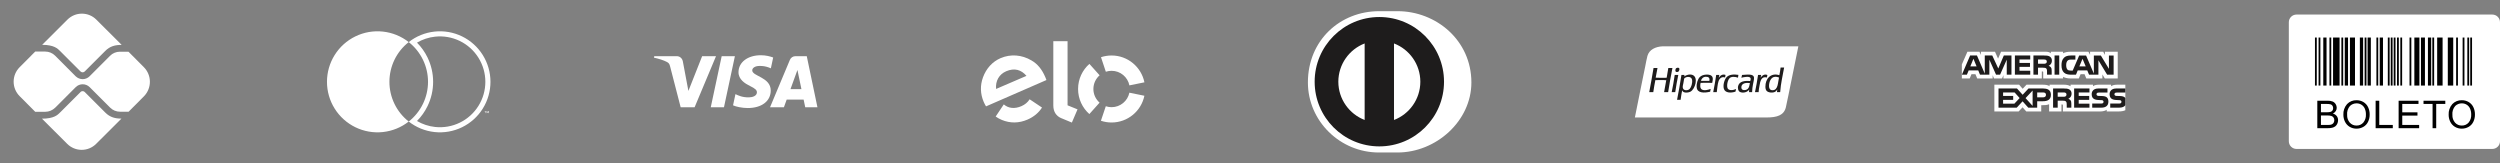 <svg width="367" height="24" viewBox="0 0 367 24" fill="none" xmlns="http://www.w3.org/2000/svg">
<rect x="0" y="0" width="367" height="24" fill="#808080" stroke="none"/>
<path d="M15.45 16.52L12.44 13.51C12.33 13.4 12.2 13.38 12.13 13.38C12.06 13.38 11.93 13.4 11.82 13.51L8.8 16.53C8.46 16.87 7.93 17.42 6.16 17.42L9.87 21.12C10.433 21.682 11.195 21.998 11.99 21.998C12.785 21.998 13.548 21.682 14.11 21.12L17.83 17.41C16.92 17.41 16.16 17.23 15.45 16.52ZM8.8 7.47L11.82 10.49C11.9 10.57 12.02 10.62 12.13 10.62C12.24 10.62 12.36 10.57 12.44 10.49L15.43 7.5C16.14 6.76 16.95 6.59 17.86 6.59L14.14 2.88C13.578 2.318 12.815 2.003 12.02 2.003C11.225 2.003 10.463 2.318 9.9 2.88L6.19 6.58C7.95 6.58 8.49 7.16 8.8 7.47Z" fill="white"/>
<path d="M21.109 9.85L18.859 7.59H17.599C17.059 7.59 16.519 7.81 16.149 8.2L13.149 11.2C12.869 11.48 12.499 11.62 12.129 11.62C11.748 11.615 11.384 11.465 11.109 11.2L8.089 8.17C7.709 7.79 7.189 7.57 6.639 7.57H5.169L2.879 9.87C2.318 10.433 2.002 11.195 2.002 11.99C2.002 12.785 2.318 13.548 2.879 14.11L5.169 16.41H6.649C7.189 16.41 7.709 16.19 8.099 15.81L11.119 12.79C11.399 12.51 11.769 12.37 12.139 12.37C12.509 12.37 12.879 12.51 13.159 12.79L16.169 15.8C16.549 16.18 17.069 16.4 17.619 16.4H18.879L21.129 14.14C21.694 13.568 22.008 12.795 22.004 11.991C22.001 11.187 21.679 10.418 21.109 9.85Z" fill="white"/>
<path fill-rule="evenodd" clip-rule="evenodd" d="M60 17.842C58.906 18.702 57.592 19.236 56.208 19.385C54.825 19.534 53.427 19.29 52.175 18.681C50.924 18.073 49.868 17.125 49.13 15.945C48.392 14.766 48 13.402 48 12.011C48 10.619 48.392 9.255 49.13 8.076C49.868 6.896 50.924 5.948 52.175 5.34C53.427 4.731 54.825 4.488 56.208 4.636C57.592 4.785 58.906 5.319 60 6.179C61.094 5.319 62.408 4.785 63.792 4.636C65.175 4.488 66.573 4.731 67.825 5.34C69.076 5.948 70.132 6.896 70.87 8.076C71.608 9.255 72 10.619 72 12.011C72 13.402 71.608 14.766 70.87 15.945C70.132 17.125 69.076 18.073 67.825 18.681C66.573 19.29 65.175 19.534 63.792 19.385C62.408 19.236 61.094 18.702 60 17.842ZM57.167 12.011C57.166 10.887 57.421 9.779 57.912 8.768C58.402 7.758 59.117 6.873 60 6.18C60.883 6.874 61.596 7.759 62.087 8.769C62.578 9.779 62.833 10.888 62.833 12.011C62.833 13.133 62.578 14.242 62.087 15.252C61.596 16.262 60.883 17.147 60 17.842C59.117 17.148 58.402 16.263 57.912 15.253C57.421 14.242 57.166 13.134 57.167 12.011ZM61.214 17.763C62.025 18.238 62.93 18.538 63.872 18.639C65.116 18.773 66.372 18.554 67.497 18.007C68.622 17.46 69.571 16.608 70.234 15.547C70.898 14.487 71.25 13.261 71.25 12.011C71.25 10.76 70.898 9.534 70.234 8.474C69.571 7.413 68.622 6.561 67.497 6.014C66.372 5.467 65.116 5.248 63.872 5.382C62.93 5.483 62.025 5.783 61.214 6.258C61.844 6.894 62.368 7.631 62.762 8.441C63.302 9.554 63.583 10.774 63.583 12.011C63.583 13.247 63.302 14.467 62.762 15.58C62.368 16.39 61.844 17.127 61.214 17.763Z" fill="white"/>
<path d="M71.292 16.367V16.606H71.24V16.367H71.144V16.319H71.389V16.367H71.292Z" fill="white"/>
<path d="M71.769 16.318V16.606H71.715V16.389L71.634 16.576H71.579L71.498 16.389V16.606H71.445V16.318H71.52L71.607 16.516L71.693 16.318H71.769Z" fill="white"/>
<path d="M107.883 8.246L106.28 15.742H104.34L105.944 8.246H107.883ZM116.042 13.087L117.063 10.272L117.65 13.087H116.042ZM118.207 15.742H120L118.433 8.246H116.779C116.406 8.246 116.092 8.462 115.953 8.796L113.043 15.742H115.08L115.484 14.623H117.972L118.207 15.742ZM113.144 13.295C113.153 11.317 110.409 11.207 110.428 10.323C110.434 10.055 110.69 9.769 111.25 9.695C111.528 9.66 112.294 9.631 113.163 10.031L113.502 8.441C113.036 8.272 112.435 8.109 111.688 8.109C109.771 8.109 108.422 9.128 108.412 10.587C108.399 11.666 109.375 12.268 110.109 12.628C110.865 12.995 111.118 13.23 111.115 13.559C111.109 14.062 110.512 14.284 109.955 14.293C108.979 14.308 108.414 14.029 107.963 13.819L107.611 15.462C108.065 15.67 108.901 15.851 109.767 15.86C111.805 15.86 113.138 14.854 113.144 13.295ZM105.112 8.246L101.97 15.742H99.92L98.374 9.76C98.28 9.392 98.198 9.257 97.913 9.101C97.447 8.848 96.677 8.611 96 8.464L96.046 8.246H99.346C99.766 8.246 100.144 8.526 100.241 9.01L101.057 13.348L103.075 8.246H105.112Z" fill="white"/>
<path d="M144.748 15.616C144.642 15.444 144.497 15.168 144.41 14.965C143.895 13.77 143.871 12.533 144.305 11.346C144.783 10.044 145.696 9.048 146.876 8.54C148.359 7.902 149.999 8.028 151.42 8.871C152.323 9.389 152.963 10.189 153.449 11.32L153.494 11.43L153.578 11.648C153.592 11.683 153.605 11.718 153.618 11.75L144.748 15.616ZM147.71 10.459C146.657 10.911 146.114 11.899 146.226 13.057L150.687 11.137C149.92 10.236 148.921 9.937 147.71 10.459ZM152.967 15.789L151.243 14.636L151.24 14.638L151.148 14.576C150.882 15.008 150.467 15.358 149.942 15.585C148.945 16.019 148.021 15.907 147.358 15.325L147.297 15.418C147.296 15.417 147.296 15.416 147.295 15.416L146.163 17.109C146.444 17.305 146.746 17.47 147.062 17.602C148.313 18.121 149.592 18.097 150.852 17.549C151.763 17.154 152.478 16.552 152.967 15.789ZM156.718 6.047V15.46L158.182 16.053L157.35 17.993L155.735 17.321C155.372 17.164 155.125 16.923 154.939 16.652C154.76 16.376 154.626 15.996 154.626 15.486V6.047H156.718ZM160.51 13.062C160.511 12.26 160.864 11.541 161.424 11.053L159.923 9.379C158.905 10.279 158.263 11.594 158.262 13.06C158.26 14.525 158.901 15.842 159.918 16.744L161.418 15.069C160.861 14.578 160.509 13.862 160.51 13.062ZM163.177 15.734C162.882 15.733 162.597 15.684 162.331 15.595L161.614 17.727C162.104 17.892 162.629 17.982 163.175 17.983C165.552 17.985 167.537 16.298 167.997 14.056L165.793 13.606C165.543 14.821 164.467 15.734 163.177 15.734ZM163.184 8.146C162.639 8.146 162.114 8.234 161.625 8.397L162.336 10.531C162.602 10.443 162.887 10.395 163.182 10.395C164.474 10.396 165.551 11.315 165.796 12.534L168 12.086C167.546 9.841 165.563 8.148 163.184 8.146Z" fill="white"/>
<path fill-rule="evenodd" clip-rule="evenodd" d="M192.435 12.193C192.435 6.662 196.918 2.178 202.449 2.178C207.98 2.178 212.464 6.662 212.464 12.193C212.464 17.724 207.98 22.208 202.449 22.208C196.918 22.208 192.435 17.724 192.435 12.193" fill="#1E1C1C"/>
<path fill-rule="evenodd" clip-rule="evenodd" d="M208.506 11.995C208.502 9.431 206.899 7.244 204.64 6.377V17.613C206.899 16.746 208.502 14.56 208.506 11.995ZM200.33 17.611V6.378C198.074 7.247 196.473 9.432 196.467 11.995C196.473 14.559 198.074 16.743 200.33 17.611ZM202.486 2.499C197.241 2.501 192.992 6.751 192.991 11.995C192.992 17.24 197.241 21.489 202.486 21.49C207.731 21.489 211.981 17.24 211.982 11.995C211.981 6.751 207.731 2.501 202.486 2.499ZM202.463 22.386C196.724 22.413 192 17.764 192 12.104C192 5.918 196.724 1.64 202.463 1.641H205.153C210.824 1.64 216 5.916 216 12.104C216 17.762 210.824 22.386 205.153 22.386H202.463Z" fill="white"/>
<path d="M246.588 6.797H244.101C243.002 6.849 242.104 7.292 241.844 8.204C241.709 8.68 241.635 9.203 241.529 9.697C240.991 12.206 240.514 14.785 240 17.244H259.365C260.862 17.244 261.89 16.927 262.168 15.739C262.297 15.187 262.421 14.562 262.544 13.956C263.025 11.591 263.507 9.227 264 6.797H246.588Z" fill="white"/>
<path d="M256.579 13.038C256.311 13.301 255.557 13.376 255.634 12.747C255.698 12.225 256.266 12.114 256.882 12.19C256.836 12.475 256.784 12.838 256.579 13.038ZM255.731 11.002C255.705 11.146 255.666 11.276 255.634 11.414C255.941 11.337 256.899 11.101 256.991 11.511C257.022 11.647 256.969 11.792 256.931 11.899C256.065 11.817 255.359 11.961 255.173 12.577C255.049 12.991 255.187 13.397 255.452 13.511C255.962 13.729 256.583 13.479 256.797 13.135C256.775 13.254 256.754 13.374 256.761 13.523H257.209C257.214 13.093 257.277 12.746 257.343 12.359C257.399 12.03 257.505 11.704 257.488 11.414C257.45 10.749 256.348 10.984 255.731 11.002ZM260.227 13.244C259.876 13.252 259.702 13.034 259.694 12.674C259.68 12.044 259.957 11.344 260.518 11.281C260.78 11.251 260.969 11.312 261.16 11.378C260.985 12.086 261.048 13.226 260.227 13.244ZM261.391 9.911C261.346 10.303 261.286 10.679 261.209 11.038C259.931 10.634 259.147 11.574 259.161 12.735C259.163 12.96 259.202 13.182 259.343 13.341C259.584 13.615 260.277 13.68 260.627 13.45C260.695 13.406 260.764 13.325 260.809 13.268C260.843 13.226 260.896 13.115 260.906 13.147C260.888 13.27 260.86 13.384 260.857 13.523H261.33C261.421 12.216 261.703 11.1 261.912 9.911H261.391ZM248.047 13.05C247.768 13.345 247.083 13.341 247.029 12.844C247.006 12.628 247.086 12.401 247.126 12.178C247.166 11.951 247.195 11.734 247.235 11.535C247.51 11.2 248.317 11.159 248.398 11.717C248.47 12.201 248.278 12.806 248.047 13.05ZM248.459 11.002C248.018 10.836 247.48 11.034 247.247 11.222C247.248 11.23 247.242 11.232 247.235 11.232C247.239 11.229 247.243 11.226 247.247 11.222C247.247 11.221 247.247 11.221 247.247 11.22C247.251 11.139 247.28 11.083 247.283 11.002H246.835C246.648 12.245 246.427 13.454 246.193 14.65H246.714C246.789 14.184 246.839 13.693 246.944 13.256C247.063 13.715 247.84 13.627 248.168 13.45C248.845 13.084 249.367 11.343 248.459 11.002ZM250.931 11.874H249.707C249.746 11.593 249.999 11.284 250.398 11.268C250.774 11.254 251.042 11.406 250.931 11.874ZM250.435 10.953C250.058 10.982 249.74 11.091 249.513 11.329C249.236 11.621 249.011 12.268 249.077 12.856C249.171 13.696 250.216 13.666 251.053 13.462C251.067 13.315 251.103 13.189 251.125 13.05C250.781 13.179 250.183 13.359 249.829 13.135C249.561 12.966 249.56 12.538 249.647 12.165C250.209 12.148 250.793 12.151 251.356 12.165C251.391 11.902 251.494 11.614 251.404 11.353C251.286 11.009 250.864 10.92 250.435 10.953ZM245.853 11.002C245.839 11.004 245.84 11.021 245.841 11.038C245.726 11.897 245.571 12.715 245.405 13.523H245.926C246.051 12.658 246.195 11.812 246.374 11.002H245.853ZM259.452 11.014C258.991 10.784 258.608 11.17 258.458 11.402C258.5 11.283 258.503 11.124 258.543 11.002H258.082C257.958 11.867 257.808 12.708 257.634 13.523H258.167C258.17 13.189 258.236 12.941 258.288 12.614C258.4 11.914 258.563 11.147 259.379 11.378C259.406 11.259 259.417 11.125 259.452 11.014ZM253.598 12.929C253.55 12.805 253.537 12.6 253.549 12.444C253.576 12.094 253.704 11.668 253.901 11.475C254.173 11.208 254.709 11.252 255.137 11.402C255.15 11.258 255.179 11.129 255.198 10.99C254.496 10.875 253.83 10.947 253.477 11.317C253.131 11.68 252.904 12.513 253.064 13.038C253.252 13.652 254.093 13.685 254.773 13.45C254.804 13.327 254.819 13.189 254.846 13.062C254.474 13.255 253.763 13.356 253.598 12.929ZM253.307 11.002C252.845 10.815 252.482 11.131 252.313 11.426C252.351 11.295 252.367 11.141 252.398 11.002H251.937C251.825 11.875 251.659 12.695 251.501 13.523H252.022C252.095 13.031 252.127 12.369 252.289 11.899C252.418 11.523 252.757 11.203 253.246 11.378C253.253 11.239 253.293 11.133 253.307 11.002ZM244.908 9.984C244.834 10.467 244.75 10.941 244.666 11.414C244.126 11.42 243.574 11.441 243.054 11.402C243.152 10.939 243.223 10.448 243.32 9.984H242.739C242.53 11.165 242.341 12.366 242.108 13.523H242.702C242.795 12.929 242.883 12.329 243.005 11.765C243.512 11.753 244.118 11.731 244.605 11.778C244.505 12.364 244.383 12.93 244.29 13.523H244.884C245.075 12.324 245.276 11.135 245.514 9.984H244.908ZM246.387 10.517C246.491 10.446 246.624 10.12 246.471 9.984C246.423 9.941 246.342 9.928 246.229 9.948C246.124 9.965 246.064 10.001 246.023 10.056C245.957 10.146 245.897 10.417 245.999 10.517C246.098 10.615 246.32 10.563 246.387 10.517Z" fill="#1E1C1C"/>
<path fill-rule="evenodd" clip-rule="evenodd" d="M312 12.434H310.751C310.375 12.434 310.101 12.524 309.907 12.664V12.434H308.06C307.765 12.434 307.419 12.507 307.255 12.664V12.434H303.957V12.664C303.695 12.475 303.252 12.434 303.048 12.434H300.872V12.664C300.665 12.464 300.203 12.434 299.922 12.434H297.487L296.93 13.035L296.409 12.434H292.772V16.361H296.34L296.914 15.751L297.455 16.361L299.654 16.363V15.439H299.87C300.162 15.444 300.506 15.432 300.81 15.301V16.361H302.624V15.338H302.711C302.823 15.338 302.834 15.342 302.834 15.454V16.361H308.345C308.694 16.361 309.06 16.272 309.263 16.11V16.361H311.011C311.374 16.361 311.73 16.31 312 16.18C312 -5.305 312 21.43 312 12.434Z" fill="white"/>
<path fill-rule="evenodd" clip-rule="evenodd" d="M289.153 11.518L289.413 10.893H289.994L290.254 11.518H292.521V11.04L292.724 11.52H293.901L294.103 11.033V11.518H299.739L299.737 10.492H299.846C299.922 10.495 299.944 10.502 299.944 10.627V11.518H302.859V11.279C303.094 11.405 303.46 11.518 303.941 11.518H305.167L305.43 10.893H306.012L306.268 11.518H308.631V10.924L308.989 11.518H310.883V7.594H309.009V8.057L308.746 7.594H306.823V8.057L306.582 7.594H303.985C303.55 7.594 303.168 7.654 302.859 7.823V7.594H301.067V7.823C300.87 7.649 300.602 7.594 300.305 7.594H293.756L293.317 8.607L292.865 7.594H290.803V8.057L290.576 7.594H288.817L288 9.46V11.518H289.153Z" fill="white"/>
<path fill-rule="evenodd" clip-rule="evenodd" d="M299.901 14.861C300.49 14.861 301.075 14.699 301.075 13.917C301.075 13.138 300.474 12.99 299.938 12.99H297.783L296.925 13.913L296.095 12.99H293.382V15.805H296.054L296.917 14.873L297.748 15.805H299.059V14.861H299.901ZM299.059 14.289H299.931C300.19 14.289 300.351 14.161 300.351 13.917C300.351 13.671 300.182 13.572 299.938 13.572H299.059V14.289ZM295.712 15.218H294.054V14.658H295.535V14.084H294.054V13.572H295.745L296.483 14.392L295.712 15.218ZM298.387 15.549L297.351 14.402L298.387 13.292V15.549Z" fill="#1E1C1C"/>
<path fill-rule="evenodd" clip-rule="evenodd" d="M303.96 14.733C303.903 14.651 303.78 14.552 303.63 14.497C303.807 14.426 304.108 14.197 304.108 13.748C304.108 13.427 303.974 13.251 303.761 13.123C303.54 13.005 303.291 12.99 302.949 12.99H301.392V15.805H302.07V14.777H302.791C303.037 14.777 303.187 14.801 303.286 14.902C303.398 15.019 303.396 15.234 303.395 15.399C303.395 15.418 303.395 15.436 303.395 15.453V15.805H304.072V15.247C304.069 14.999 304.055 14.87 303.96 14.733ZM303.222 14.146C303.132 14.2 303.02 14.204 302.889 14.204H302.07V13.572H302.9C303.02 13.572 303.141 13.575 303.222 13.623C303.31 13.669 303.362 13.756 303.362 13.876C303.362 13.997 303.31 14.094 303.222 14.146Z" fill="#1E1C1C"/>
<path d="M309.309 14.32C309.441 14.456 309.511 14.627 309.511 14.916C309.511 15.522 309.132 15.805 308.451 15.805H307.137V15.201H308.446C308.574 15.201 308.665 15.184 308.722 15.131C308.768 15.088 308.801 15.025 308.801 14.948C308.801 14.866 308.765 14.801 308.719 14.762C308.667 14.719 308.596 14.699 308.479 14.699C308.437 14.698 308.395 14.697 308.353 14.696C307.748 14.679 307.058 14.661 307.058 13.828C307.058 13.42 307.315 12.99 308.022 12.99H309.375V13.589H308.137C308.015 13.589 307.935 13.594 307.867 13.64C307.793 13.686 307.766 13.753 307.766 13.843C307.766 13.949 307.828 14.021 307.913 14.052C307.984 14.077 308.061 14.084 308.176 14.084L308.539 14.094C308.905 14.103 309.156 14.166 309.309 14.32Z" fill="#1E1C1C"/>
<path d="M312 13.589H310.771C310.648 13.589 310.566 13.594 310.498 13.64C310.426 13.685 310.399 13.753 310.399 13.842C310.399 13.949 310.459 14.021 310.547 14.052C310.618 14.077 310.694 14.084 310.807 14.084L311.172 14.094C311.541 14.103 311.787 14.166 311.937 14.32C311.961 14.338 311.976 14.358 311.991 14.379L311.996 14.384L311.998 14.388L312 14.39V15.445C311.836 15.684 311.517 15.805 311.085 15.805H309.782V15.201H311.079C311.208 15.201 311.298 15.184 311.352 15.131C311.399 15.088 311.432 15.025 311.432 14.948C311.432 14.866 311.399 14.801 311.35 14.762C311.301 14.719 311.23 14.699 311.112 14.699C311.071 14.698 311.029 14.697 310.986 14.696C310.379 14.679 309.688 14.661 309.688 13.828C309.688 13.42 309.948 12.99 310.656 12.99H312L312 13.589Z" fill="#1E1C1C"/>
<path d="M304.482 12.99H306.733V13.572H305.154V14.084H306.695V14.658H305.154V15.218L306.733 15.221V15.805H304.482V12.99Z" fill="#1E1C1C"/>
<path fill-rule="evenodd" clip-rule="evenodd" d="M290.163 9.747L289.702 8.625L289.243 9.747H290.163ZM300.335 9.3C300.242 9.356 300.132 9.358 300.001 9.358H299.181V8.733H300.012C300.13 8.733 300.252 8.739 300.332 8.784C300.419 8.825 300.474 8.912 300.474 9.033C300.474 9.156 300.422 9.255 300.335 9.3ZM306.181 9.747L305.714 8.625L305.25 9.747H306.181ZM295.283 10.961H294.592L294.589 8.757L293.611 10.961H293.019L292.038 8.756V10.961H290.666L290.407 10.334H289.002L288.74 10.961H288.008L289.216 8.147H290.218L291.365 10.811V8.147H292.466L293.349 10.056L294.16 8.147H295.283V10.961H295.283ZM298.039 10.961H295.786V8.147H298.039V8.733H296.461V9.241H298.002V9.817H296.461V10.379H298.039V10.961ZM301.217 8.905C301.217 9.354 300.916 9.586 300.741 9.655C300.889 9.711 301.015 9.81 301.075 9.892C301.17 10.032 301.187 10.157 301.187 10.408V10.961H300.506L300.504 10.606C300.504 10.437 300.52 10.194 300.397 10.058C300.299 9.959 300.149 9.938 299.906 9.938H299.182V10.961H298.507V8.147H300.059C300.403 8.147 300.657 8.157 300.875 8.282C301.089 8.408 301.217 8.591 301.217 8.905ZM302.296 10.961H301.608V8.147H302.296V10.961ZM310.281 10.961H309.326L308.047 8.849V10.961H306.673L306.411 10.334H305.009L304.755 10.961H303.965C303.637 10.961 303.222 10.889 302.987 10.65C302.75 10.411 302.627 10.087 302.627 9.576C302.627 9.158 302.7 8.777 302.99 8.476C303.208 8.251 303.55 8.147 304.015 8.147H304.668V8.75H304.029C303.782 8.75 303.643 8.787 303.509 8.917C303.394 9.036 303.316 9.259 303.316 9.554C303.316 9.856 303.376 10.073 303.501 10.215C303.605 10.326 303.794 10.36 303.971 10.36H304.274L305.225 8.148H306.236L307.378 10.809V8.148H308.405L309.591 10.107V8.148H310.281V10.961Z" fill="#1E1C1C"/>
<path d="M365.873 2.137H337.127C336.505 2.137 336 2.641 336 3.264V20.737C336 21.359 336.505 21.864 337.127 21.864H365.873C366.495 21.864 367 21.359 367 20.737V3.264C367 2.641 366.495 2.137 365.873 2.137Z" fill="white"/>
<path d="M339.837 5.511H340.102V12.56H339.837V5.511ZM340.368 5.511H340.633V12.56H340.368V5.511ZM341.962 5.511H342.227V12.56H341.962V5.511ZM347.129 5.511H347.395V12.56H347.129V5.511ZM348.857 5.511H349.122V12.56H348.857V5.511ZM350.532 5.511H350.797V12.56H350.532V5.511ZM350.964 5.511H351.229V12.56H350.964V5.511ZM351.396 5.511H351.661V12.56H351.396V5.511ZM351.882 5.511H352.147V12.56H351.882V5.511ZM352.368 5.511H352.633V12.56H352.368V5.511ZM353.718 5.511H353.984V12.56H353.718V5.511ZM357.067 5.511H357.332V12.56H357.067V5.511ZM360.56 5.511H360.825V12.56H360.56V5.511ZM361.515 5.511H361.78V12.56H361.515V5.511ZM362.205 5.511H362.471V12.56H362.205V5.511ZM362.63 5.511H362.896V12.56H362.63V5.511ZM343.715 5.511H343.98V12.56H343.715V5.511ZM341.058 5.511H341.536V12.56H341.058V5.511ZM344.213 5.511H344.691V12.56H344.213V5.511ZM346.428 5.511H346.906V12.56H346.428V5.511ZM347.562 5.511H348.04V12.56H347.562V5.511ZM349.344 5.511H349.822V12.56H349.344V5.511ZM354.426 5.511H355.169V12.56H354.426V5.511ZM355.397 5.511H355.981V12.56H355.397V5.511ZM356.421 5.511H356.899V12.56H356.421V5.511ZM357.776 5.511H358.573V12.56H357.776V5.511ZM359.337 5.511H360.134V12.56H359.337V5.511ZM342.493 5.511H343.449V12.56H342.493V5.511ZM344.971 5.511H345.714V12.56H344.971V5.511Z" fill="#010101"/>
<path d="M340.181 18.818V14.784H341.695C341.948 14.774 342.2 14.816 342.436 14.906C342.618 14.983 342.77 15.115 342.874 15.283C342.976 15.442 343.031 15.627 343.032 15.816C343.032 15.988 342.983 16.157 342.892 16.303C342.788 16.463 342.641 16.591 342.468 16.671C342.691 16.728 342.889 16.857 343.032 17.037C343.164 17.213 343.233 17.428 343.228 17.648C343.23 17.831 343.189 18.011 343.109 18.175C343.041 18.322 342.939 18.451 342.812 18.551C342.679 18.646 342.529 18.714 342.37 18.75C342.157 18.799 341.938 18.822 341.719 18.818H340.181ZM340.715 16.479H341.588C341.758 16.486 341.928 16.47 342.095 16.432C342.216 16.401 342.324 16.331 342.401 16.232C342.473 16.128 342.509 16.005 342.505 15.879C342.507 15.755 342.474 15.632 342.408 15.526C342.346 15.425 342.249 15.351 342.135 15.316C341.934 15.27 341.728 15.251 341.522 15.26H340.715V16.479ZM340.715 18.343H341.719C341.841 18.346 341.962 18.339 342.083 18.323C342.192 18.306 342.297 18.267 342.391 18.211C342.478 18.155 342.548 18.077 342.595 17.985C342.649 17.881 342.677 17.765 342.675 17.647C342.679 17.507 342.638 17.369 342.559 17.252C342.481 17.141 342.368 17.058 342.239 17.018C342.046 16.966 341.847 16.944 341.648 16.951H340.715V18.343ZM344.008 16.853C343.975 16.279 344.168 15.713 344.548 15.28C344.727 15.092 344.943 14.945 345.183 14.847C345.423 14.749 345.681 14.703 345.94 14.712C346.294 14.707 346.643 14.8 346.948 14.979C347.244 15.155 347.482 15.414 347.631 15.724C347.792 16.062 347.873 16.432 347.866 16.806C347.873 17.187 347.788 17.564 347.619 17.904C347.466 18.215 347.221 18.471 346.917 18.637C346.617 18.803 346.28 18.888 345.938 18.886C345.579 18.892 345.227 18.797 344.92 18.612C344.625 18.433 344.388 18.172 344.239 17.86C344.086 17.547 344.007 17.202 344.008 16.853ZM344.559 16.862C344.536 17.282 344.678 17.694 344.954 18.011C345.078 18.147 345.23 18.255 345.4 18.328C345.57 18.4 345.753 18.435 345.938 18.431C346.123 18.436 346.308 18.4 346.478 18.327C346.649 18.254 346.802 18.144 346.926 18.006C347.205 17.67 347.344 17.24 347.316 16.804C347.323 16.509 347.267 16.215 347.152 15.944C347.05 15.709 346.88 15.511 346.665 15.374C346.449 15.238 346.199 15.168 345.945 15.171C345.765 15.169 345.586 15.202 345.418 15.269C345.251 15.335 345.098 15.435 344.969 15.561C344.817 15.739 344.702 15.946 344.631 16.169C344.561 16.393 344.536 16.628 344.559 16.861V16.862ZM348.742 18.818V14.784H349.276V18.342H351.262V18.818H348.742ZM352.118 18.818V14.784H355.035V15.26H352.652V16.495H354.884V16.969H352.652V18.342H355.129V18.818H352.118ZM357.102 18.818V15.26H355.772V14.784H358.97V15.26H357.635V18.818H357.102ZM359.462 16.853C359.429 16.278 359.623 15.713 360.003 15.28C360.181 15.092 360.398 14.945 360.638 14.847C360.878 14.749 361.136 14.703 361.395 14.712C361.749 14.707 362.098 14.8 362.403 14.979C362.699 15.155 362.937 15.414 363.086 15.724C363.247 16.062 363.328 16.432 363.321 16.806C363.328 17.187 363.243 17.564 363.074 17.904C362.92 18.215 362.674 18.471 362.37 18.638C362.07 18.803 361.733 18.889 361.39 18.887C361.032 18.893 360.679 18.797 360.372 18.612C360.077 18.433 359.841 18.171 359.693 17.86C359.54 17.547 359.461 17.202 359.462 16.853ZM360.013 16.862C359.99 17.282 360.131 17.694 360.407 18.011C360.532 18.147 360.684 18.255 360.854 18.328C361.024 18.4 361.207 18.435 361.391 18.431C361.578 18.436 361.763 18.401 361.934 18.328C362.105 18.255 362.259 18.145 362.383 18.007C362.662 17.671 362.801 17.24 362.773 16.804C362.779 16.509 362.721 16.215 362.604 15.944C362.502 15.71 362.332 15.511 362.117 15.374C361.901 15.239 361.651 15.169 361.397 15.172C361.217 15.169 361.038 15.202 360.87 15.269C360.703 15.336 360.55 15.435 360.421 15.562C360.269 15.739 360.155 15.946 360.084 16.17C360.014 16.393 359.989 16.628 360.012 16.861L360.013 16.862Z" fill="black"/>
</svg>
